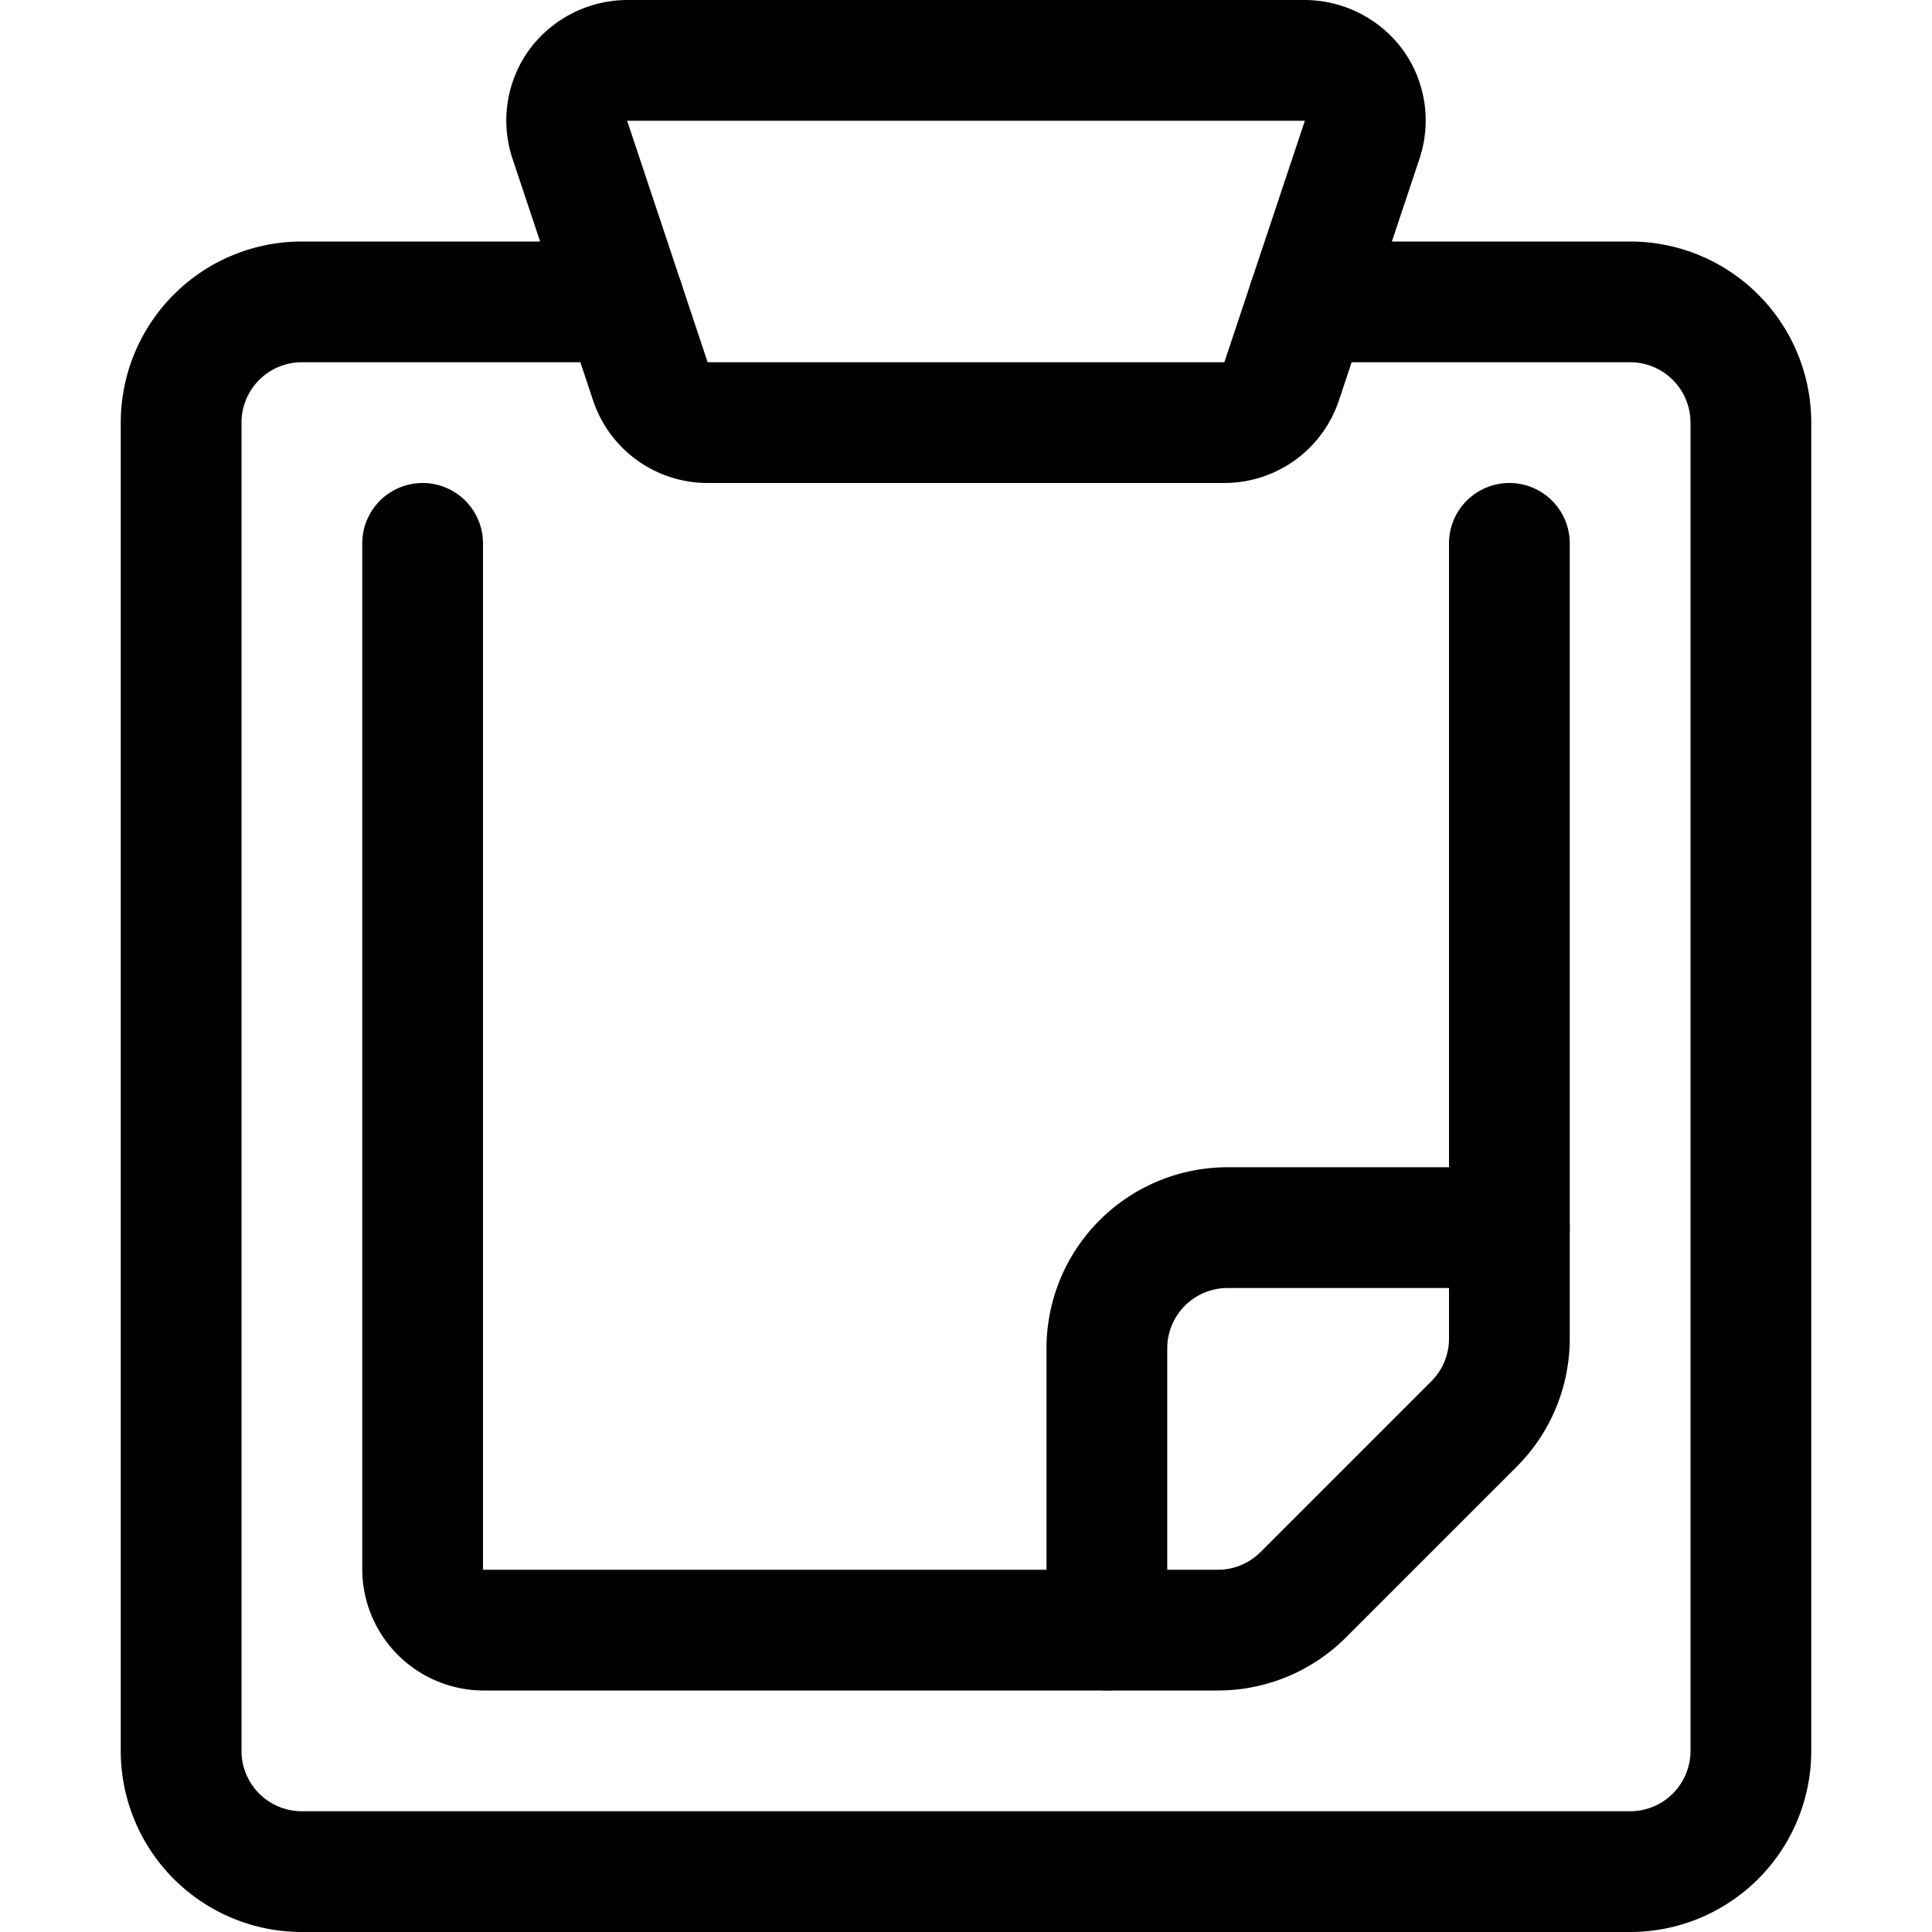 <svg xmlns="http://www.w3.org/2000/svg" viewBox="0 0 24 24" stroke-width="1.5"><g><g><path d="M7.75 3.75h-4a1.5 1.5 0 0 0-1.5 1.5v16.5a1.5 1.5 0 0 0 1.5 1.5h16.5a1.5 1.5 0 0 0 1.5-1.5V5.25a1.5 1.5 0 0 0-1.5-1.5h-4" fill="none" stroke="currentColor" stroke-linecap="round" stroke-linejoin="round"></path><path d="M15.92 4.74a.75.75 0 0 1-.71.51H8.79a.75.75 0 0 1-.71-.51l-1-3a.75.75 0 0 1 .1-.68.77.77 0 0 1 .61-.31h8.42a.77.77 0 0 1 .61.31.75.75 0 0 1 .1.68Z" fill="none" stroke="currentColor" stroke-linecap="round" stroke-linejoin="round"></path><path d="M18.75 6.75v9.88a1.5 1.5 0 0 1-.44 1.06l-2.12 2.12a1.5 1.5 0 0 1-1.06.44H6a.76.76 0 0 1-.75-.75V6.75" fill="none" stroke="currentColor" stroke-linecap="round" stroke-linejoin="round"></path></g><path d="M13.75 20.25v-3.5a1.5 1.5 0 0 1 1.5-1.5h3.5" fill="none" stroke="currentColor" stroke-linecap="round" stroke-linejoin="round"></path></g></svg>